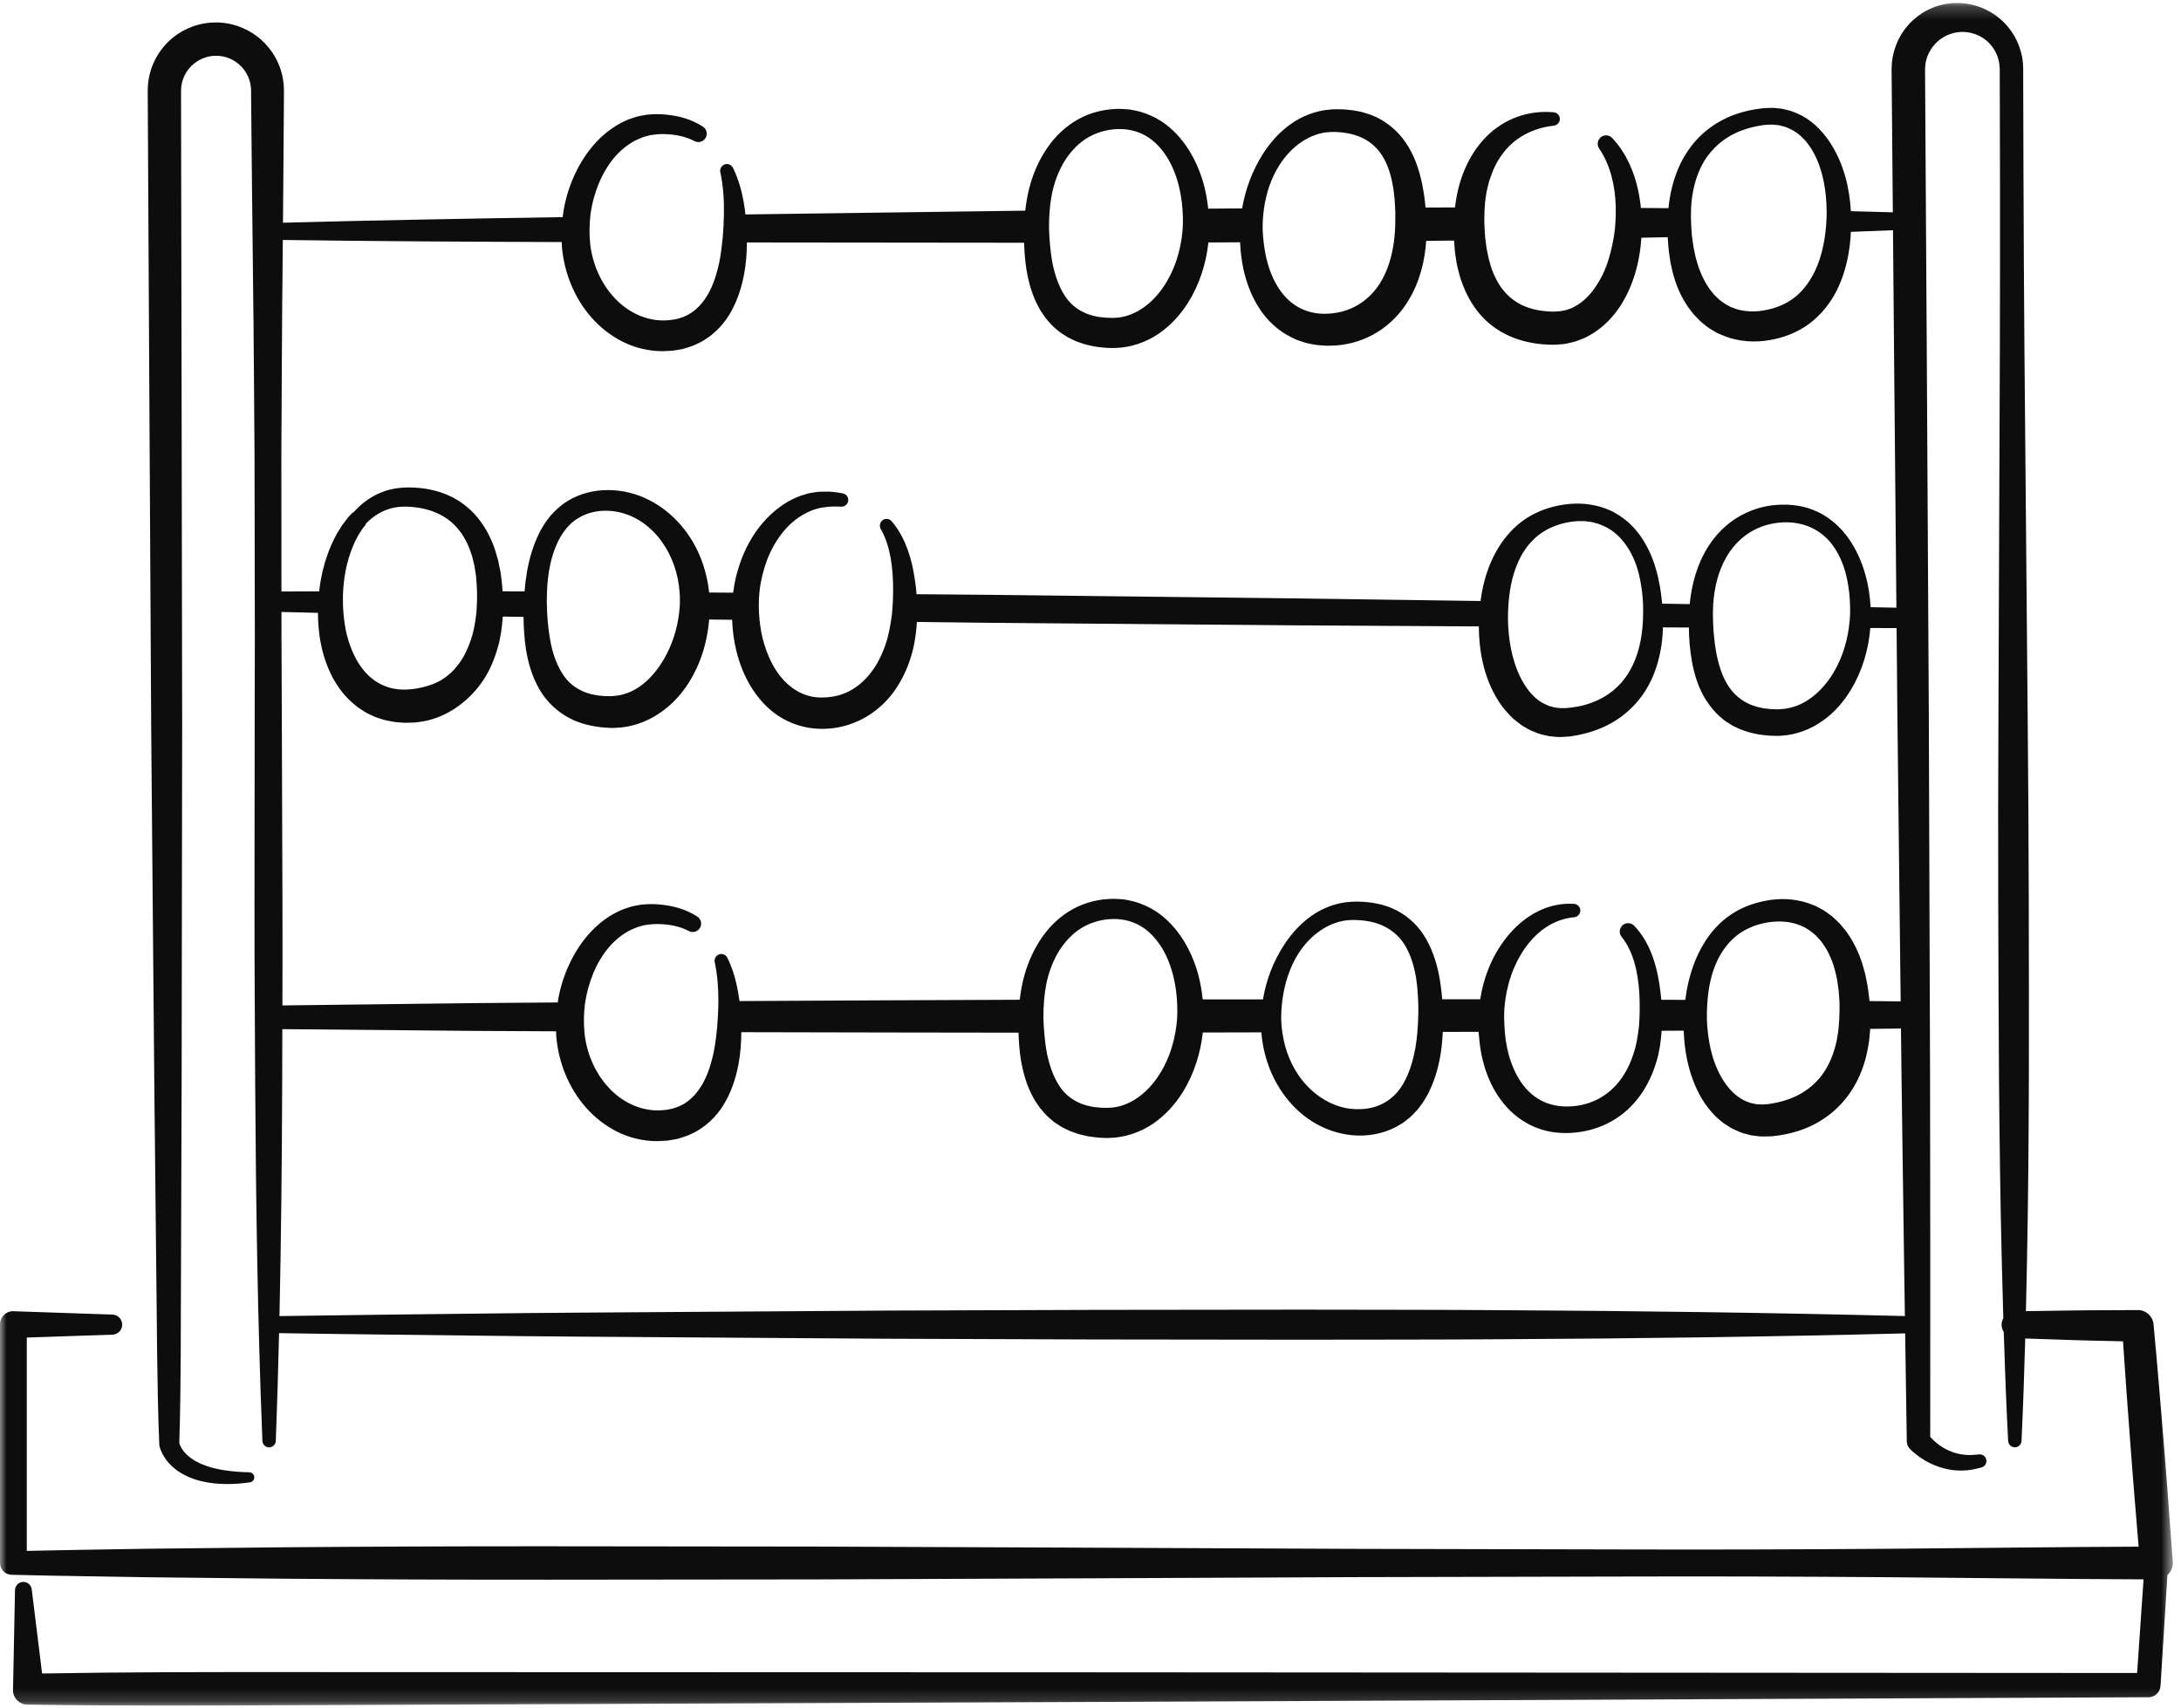 <svg width="166" height="130" viewBox="0 0 166 130" fill="none" xmlns="http://www.w3.org/2000/svg">
<mask id="mask0_148_829" style="mask-type:alpha" maskUnits="userSpaceOnUse" x="0" y="0" width="166" height="130">
<path fill-rule="evenodd" clip-rule="evenodd" d="M0 0.228H165.379V129.827H0V0.228Z" fill="white"/>
</mask>
<g mask="url(#mask0_148_829)">
<path fill-rule="evenodd" clip-rule="evenodd" d="M114.587 99.732C111.972 99.711 109.359 99.704 106.744 99.7L98.903 99.689L83.218 99.707L67.534 99.76L51.85 99.864C46.622 99.904 41.394 99.924 36.166 99.993C31.201 100.052 26.236 100.099 21.271 100.179C21.401 94.258 21.456 88.338 21.478 82.417C21.48 81.057 21.484 79.697 21.488 78.337L36.148 78.471L42.325 78.502C42.33 78.641 42.332 78.779 42.342 78.919C42.512 80.854 43.257 82.777 44.583 84.29C45.246 85.042 46.055 85.688 46.981 86.148C47.904 86.612 48.954 86.861 50.004 86.863C50.264 86.857 50.523 86.838 50.783 86.823C51.044 86.785 51.307 86.741 51.567 86.689C51.826 86.608 52.087 86.538 52.34 86.438L52.713 86.267C52.838 86.211 52.961 86.153 53.075 86.075C54.027 85.521 54.772 84.683 55.253 83.788C55.744 82.891 56.025 81.95 56.206 81.021C56.362 80.196 56.419 79.379 56.423 78.569C60.108 78.581 63.794 78.587 67.479 78.592L77.52 78.606C77.54 79.26 77.587 79.919 77.687 80.586C77.856 81.6 78.13 82.644 78.69 83.629C78.751 83.754 78.833 83.872 78.916 83.99L79.162 84.344C79.346 84.569 79.54 84.791 79.75 84.997C79.977 85.186 80.188 85.4 80.444 85.551L80.819 85.791C80.949 85.859 81.081 85.922 81.214 85.986C81.476 86.125 81.752 86.203 82.024 86.299C82.298 86.387 82.573 86.436 82.848 86.5C83.12 86.534 83.396 86.581 83.666 86.599L84.07 86.618C84.203 86.624 84.338 86.629 84.488 86.615C85.665 86.582 86.815 86.174 87.752 85.542C88.689 84.901 89.434 84.068 90.007 83.161C90.879 81.754 91.373 80.186 91.547 78.593L96.004 78.582C96.142 80.312 96.736 82.029 97.815 83.456C98.451 84.294 99.252 85.033 100.202 85.56C101.147 86.089 102.238 86.409 103.351 86.436C104.434 86.467 105.609 86.208 106.596 85.582C106.852 85.44 107.069 85.248 107.294 85.066C107.516 84.882 107.698 84.662 107.898 84.458C108.064 84.233 108.244 84.013 108.389 83.778L108.598 83.423C108.669 83.305 108.735 83.185 108.787 83.062C109.258 82.088 109.521 81.075 109.672 80.073C109.746 79.562 109.791 79.053 109.815 78.548L112.539 78.541L112.563 78.829C112.632 79.738 112.794 80.653 113.102 81.546C113.408 82.436 113.862 83.304 114.499 84.065C115.132 84.825 115.971 85.463 116.924 85.835C117.873 86.217 118.914 86.306 119.866 86.212C120.834 86.123 121.801 85.836 122.661 85.349C123.524 84.867 124.264 84.18 124.828 83.397C125.395 82.614 125.793 81.74 126.064 80.85C126.307 80.062 126.412 79.259 126.471 78.462L128.152 78.452C128.175 79.194 128.257 79.939 128.412 80.68C128.628 81.682 128.968 82.684 129.527 83.624C129.8 84.096 130.152 84.54 130.553 84.95C130.756 85.152 130.99 85.335 131.218 85.518L131.595 85.758C131.722 85.837 131.847 85.918 131.988 85.975C132.264 86.099 132.538 86.232 132.835 86.301C132.981 86.342 133.128 86.382 133.276 86.417L133.724 86.474C134.026 86.524 134.32 86.508 134.616 86.501L134.839 86.494C134.912 86.49 134.973 86.479 135.041 86.472L135.439 86.421C136.495 86.257 137.567 85.926 138.526 85.336C139.491 84.762 140.326 83.942 140.931 83.001C141.544 82.061 141.924 81.015 142.132 79.976C142.176 79.716 142.235 79.455 142.264 79.195L142.338 78.418C142.341 78.384 142.34 78.351 142.342 78.318C143.123 78.309 143.905 78.298 144.686 78.288L144.729 82.044L144.92 95.867L144.985 100.178C134.852 99.921 124.719 99.787 114.587 99.732ZM42.753 18.425C42.758 18.546 42.759 18.666 42.768 18.788C42.938 20.723 43.683 22.646 45.009 24.159C45.672 24.911 46.481 25.558 47.407 26.018C48.33 26.481 49.38 26.73 50.431 26.732C50.691 26.726 50.949 26.708 51.209 26.692C51.47 26.655 51.733 26.611 51.993 26.558C52.252 26.477 52.513 26.407 52.766 26.307L53.139 26.136C53.264 26.08 53.387 26.022 53.501 25.945C54.453 25.391 55.198 24.552 55.679 23.657C56.17 22.76 56.451 21.819 56.632 20.89C56.787 20.071 56.844 19.259 56.849 18.455L77.947 18.477C77.966 19.131 78.013 19.789 78.113 20.455C78.282 21.469 78.556 22.514 79.116 23.498C79.177 23.623 79.259 23.741 79.342 23.86L79.588 24.214C79.772 24.438 79.966 24.66 80.176 24.866C80.403 25.055 80.614 25.269 80.87 25.42L81.245 25.66C81.375 25.729 81.508 25.791 81.64 25.855C81.902 25.995 82.178 26.072 82.45 26.168C82.724 26.257 82.999 26.305 83.274 26.369C83.546 26.403 83.822 26.45 84.092 26.468L84.496 26.487C84.629 26.494 84.763 26.498 84.915 26.485C86.091 26.452 87.241 26.044 88.178 25.411C89.115 24.77 89.86 23.937 90.433 23.031C91.306 21.622 91.801 20.051 91.973 18.456C92.778 18.452 93.582 18.447 94.386 18.442C94.416 19.13 94.494 19.821 94.645 20.509C94.869 21.512 95.236 22.514 95.826 23.436C96.407 24.358 97.266 25.18 98.314 25.687C98.445 25.749 98.575 25.815 98.709 25.871L99.12 26.012C99.394 26.116 99.677 26.162 99.96 26.219C100.101 26.252 100.243 26.267 100.384 26.276L100.81 26.308C101.093 26.327 101.365 26.303 101.644 26.299C102.754 26.227 103.879 25.879 104.849 25.272C105.821 24.668 106.629 23.822 107.199 22.873C108.061 21.449 108.448 19.872 108.55 18.334C109.257 18.327 109.964 18.32 110.672 18.312C110.709 18.749 110.721 19.183 110.805 19.626C110.844 19.858 110.868 20.088 110.927 20.32L111.106 21.014C111.387 21.935 111.805 22.86 112.444 23.678C113.074 24.501 113.948 25.166 114.894 25.581C115.842 26.002 116.844 26.189 117.808 26.23C118.05 26.238 118.284 26.253 118.562 26.226C118.829 26.207 119.096 26.196 119.36 26.125C119.624 26.064 119.89 26.015 120.139 25.907C120.392 25.811 120.648 25.721 120.877 25.583C121.828 25.082 122.587 24.341 123.16 23.537C123.729 22.724 124.129 21.844 124.411 20.951C124.703 20.009 124.867 19.053 124.93 18.096C125.597 18.083 126.265 18.069 126.932 18.054L126.981 18.74C126.992 18.99 127.034 19.242 127.071 19.493C127.111 19.744 127.135 19.997 127.202 20.247C127.406 21.251 127.762 22.269 128.366 23.195C128.512 23.428 128.694 23.644 128.861 23.867C129.043 24.081 129.25 24.279 129.448 24.483C129.672 24.661 129.89 24.853 130.131 25.012L130.505 25.234L130.693 25.344C130.758 25.376 130.825 25.403 130.892 25.433C131.95 25.922 133.133 26.075 134.233 25.952C135.317 25.835 136.405 25.493 137.362 24.88C138.315 24.266 139.079 23.397 139.613 22.456C140.147 21.508 140.47 20.495 140.662 19.489C140.779 18.875 140.843 18.261 140.874 17.65C141.942 17.61 143.01 17.567 144.079 17.523L144.159 26.751L144.339 46.256C143.685 46.242 143.031 46.231 142.377 46.218C142.327 45.383 142.207 44.546 141.974 43.73C141.7 42.764 141.293 41.817 140.69 40.976C140.549 40.761 140.368 40.569 140.207 40.367C140.027 40.178 139.844 39.99 139.649 39.814C139.243 39.481 138.811 39.166 138.323 38.952C137.361 38.493 136.27 38.355 135.25 38.431C134.217 38.496 133.186 38.822 132.281 39.366C131.374 39.909 130.609 40.679 130.045 41.557C129.177 42.909 128.755 44.453 128.607 45.983C127.908 45.972 127.21 45.962 126.511 45.951L126.506 45.872L126.414 45.136C126.389 44.892 126.338 44.647 126.291 44.403C126.242 44.159 126.207 43.914 126.132 43.673C125.893 42.703 125.503 41.747 124.92 40.886C124.777 40.669 124.601 40.472 124.441 40.266C124.267 40.07 124.07 39.892 123.883 39.706C123.671 39.547 123.466 39.376 123.242 39.232L122.898 39.03L122.724 38.929C122.665 38.9 122.602 38.876 122.541 38.849C121.567 38.409 120.48 38.268 119.447 38.362C118.423 38.456 117.394 38.742 116.462 39.278C115.53 39.81 114.751 40.601 114.173 41.488C113.591 42.377 113.2 43.361 112.95 44.356C112.832 44.817 112.748 45.282 112.687 45.748L98.673 45.55L83.034 45.367L75.215 45.276L69.757 45.231C69.747 45.105 69.739 44.979 69.727 44.854C69.627 43.953 69.477 43.045 69.19 42.159C68.912 41.275 68.49 40.402 67.865 39.675C67.709 39.493 67.44 39.441 67.224 39.564C67.147 39.608 67.087 39.671 67.043 39.742C66.949 39.896 66.938 40.093 67.033 40.261L67.04 40.273C67.428 40.954 67.656 41.719 67.796 42.51C67.928 43.302 67.983 44.12 67.976 44.945C67.975 45.035 67.973 45.126 67.972 45.216C67.968 45.54 67.962 45.866 67.933 46.18L67.883 46.783C67.862 46.963 67.831 47.141 67.806 47.319C67.804 47.338 67.8 47.357 67.798 47.376C67.675 48.16 67.485 48.928 67.183 49.625C66.608 51.03 65.63 52.195 64.379 52.732C63.76 53.005 63.065 53.11 62.388 53.092C61.723 53.07 61.095 52.874 60.537 52.516C59.979 52.162 59.478 51.657 59.081 51.046C58.681 50.436 58.377 49.735 58.157 48.996C57.981 48.42 57.874 47.815 57.813 47.202C57.796 47.028 57.782 46.855 57.772 46.681C57.743 46.161 57.749 45.645 57.797 45.132C57.822 44.866 57.855 44.6 57.907 44.336C58.053 43.567 58.278 42.809 58.605 42.099C58.935 41.391 59.358 40.73 59.883 40.17C60.404 39.608 61.033 39.165 61.728 38.881C61.898 38.795 62.081 38.757 62.263 38.706C62.443 38.643 62.631 38.629 62.82 38.603C63.003 38.571 63.209 38.562 63.412 38.557C63.614 38.552 63.816 38.555 64.016 38.567L64.021 38.567C64.222 38.579 64.407 38.471 64.5 38.298C64.523 38.254 64.543 38.208 64.552 38.156C64.607 37.88 64.427 37.611 64.151 37.556C63.922 37.511 63.693 37.477 63.463 37.452C63.233 37.424 63.007 37.412 62.759 37.422C62.516 37.426 62.27 37.422 62.03 37.472C61.789 37.51 61.543 37.539 61.312 37.62C60.362 37.877 59.509 38.406 58.792 39.046C57.345 40.339 56.456 42.105 56.015 43.935C55.919 44.322 55.852 44.718 55.802 45.115L53.974 45.101C53.777 43.254 53.083 41.449 51.869 40.027C51.183 39.217 50.34 38.532 49.383 38.05C48.428 37.569 47.355 37.299 46.278 37.304C45.224 37.298 44.111 37.566 43.17 38.157C42.694 38.444 42.292 38.828 41.923 39.228C41.762 39.442 41.585 39.651 41.442 39.876L41.236 40.217C41.166 40.33 41.1 40.445 41.048 40.564C40.58 41.505 40.297 42.492 40.117 43.477C40.029 43.992 39.967 44.505 39.924 45.017C39.368 45.015 38.811 45.013 38.255 45.01C38.237 44.752 38.216 44.494 38.184 44.235L38.105 43.607L37.98 42.979L37.916 42.666L37.826 42.353C37.764 42.146 37.71 41.937 37.639 41.732C37.348 40.909 36.93 40.105 36.355 39.403C35.781 38.7 35.035 38.121 34.215 37.745C33.394 37.365 32.516 37.175 31.659 37.123C30.833 37.063 29.866 37.131 29.027 37.478C28.179 37.813 27.45 38.375 26.879 39.029L26.851 39.003L26.508 39.368L26.206 39.761L26.056 39.959L25.924 40.167L25.662 40.584C25.352 41.157 25.072 41.749 24.876 42.364C24.826 42.517 24.771 42.67 24.725 42.825L24.603 43.292C24.513 43.603 24.465 43.92 24.401 44.235C24.35 44.493 24.323 44.753 24.291 45.013C23.334 45.017 22.378 45.019 21.421 45.026L21.419 41.52L21.415 34.704L21.449 27.888C21.461 24.68 21.496 21.473 21.526 18.266C28.602 18.365 35.678 18.403 42.753 18.425ZM79.844 17.442C79.836 16.961 79.852 16.483 79.892 16.009C79.926 15.609 79.976 15.211 80.053 14.82C80.222 13.968 80.514 13.151 80.932 12.42C81.355 11.694 81.914 11.062 82.589 10.602C83.27 10.154 84.06 9.892 84.881 9.834C85.702 9.776 86.502 9.936 87.197 10.332C87.895 10.725 88.454 11.356 88.888 12.066C89.318 12.784 89.608 13.599 89.789 14.44C89.895 14.918 89.962 15.406 89.999 15.898C90.027 16.273 90.041 16.651 90.033 17.028C90.019 17.51 89.967 17.991 89.883 18.464C89.669 19.674 89.23 20.835 88.564 21.816C87.653 23.183 86.286 24.15 84.843 24.192C84.758 24.203 84.656 24.2 84.552 24.194L84.245 24.186C84.042 24.177 83.849 24.145 83.65 24.128C83.465 24.084 83.269 24.059 83.091 24.004C82.917 23.942 82.73 23.902 82.573 23.816C81.916 23.523 81.368 23.063 80.973 22.398C80.573 21.743 80.297 20.943 80.12 20.097C80.016 19.572 79.951 19.029 79.906 18.479C79.878 18.136 79.856 17.79 79.844 17.442ZM96.103 17.496C96.093 16.95 96.13 16.398 96.208 15.851C96.376 14.686 96.75 13.548 97.38 12.566C98.285 11.128 99.765 10.073 101.314 10.049C101.413 10.049 101.501 10.034 101.607 10.043L101.922 10.064C102.134 10.069 102.333 10.111 102.535 10.139C102.638 10.15 102.736 10.174 102.831 10.201L103.119 10.275C103.304 10.338 103.485 10.405 103.659 10.48C104.344 10.804 104.881 11.303 105.268 11.956C105.656 12.608 105.893 13.402 106.028 14.236C106.075 14.438 106.085 14.658 106.113 14.869C106.14 15.081 106.164 15.294 106.169 15.514L106.183 15.8L106.201 16.167L106.198 16.83C106.197 17.348 106.163 17.86 106.098 18.36C105.947 19.529 105.615 20.626 105.045 21.541C104.234 22.837 102.945 23.688 101.424 23.848C100.654 23.938 99.933 23.864 99.269 23.598C98.608 23.334 98.007 22.875 97.54 22.244C97.065 21.623 96.715 20.862 96.487 20.05C96.339 19.529 96.241 18.985 96.178 18.433C96.142 18.123 96.115 17.811 96.103 17.496ZM128.857 14.598C129.013 13.756 129.293 12.947 129.729 12.234C130.168 11.525 130.765 10.922 131.475 10.469C132.186 10.016 133.013 9.733 133.868 9.579C134.08 9.551 134.306 9.492 134.503 9.498C134.706 9.491 134.91 9.47 135.107 9.504L135.405 9.533L135.693 9.607C135.888 9.644 136.065 9.738 136.247 9.814C136.97 10.141 137.54 10.773 137.961 11.488C138.382 12.21 138.655 13.035 138.819 13.881C138.956 14.586 139.02 15.308 139.028 16.033C139.03 16.181 139.032 16.329 139.029 16.478C139.016 16.893 138.984 17.308 138.934 17.718C138.773 19.043 138.408 20.312 137.747 21.338C137.321 22.006 136.788 22.569 136.141 22.948C135.504 23.336 134.757 23.572 133.978 23.669C133.215 23.757 132.469 23.68 131.811 23.397C131.769 23.381 131.726 23.367 131.685 23.348L131.569 23.281L131.333 23.152C131.181 23.056 131.039 22.94 130.888 22.838C130.757 22.706 130.615 22.588 130.486 22.451C130.37 22.3 130.236 22.165 130.126 22.005C129.678 21.371 129.333 20.61 129.118 19.785C129.049 19.585 129.017 19.37 128.97 19.16C128.925 18.948 128.875 18.738 128.853 18.519L128.786 18.012L128.766 17.867L128.723 17.203C128.697 16.754 128.691 16.306 128.711 15.864C128.73 15.435 128.775 15.012 128.857 14.598ZM130.387 47.358C130.365 46.907 130.367 46.456 130.395 46.01C130.477 44.718 130.782 43.47 131.402 42.396C131.817 41.68 132.378 41.062 133.059 40.609C133.738 40.155 134.536 39.873 135.372 39.789C136.213 39.697 137.042 39.801 137.784 40.13C138.527 40.452 139.175 41.004 139.634 41.71C140.096 42.413 140.406 43.229 140.583 44.077C140.727 44.767 140.8 45.475 140.813 46.189C140.816 46.355 140.819 46.521 140.816 46.687C140.804 47.061 140.769 47.434 140.717 47.804C140.528 49.147 140.072 50.445 139.337 51.537C138.872 52.23 138.293 52.828 137.642 53.264C136.989 53.7 136.259 53.946 135.522 53.98C135.427 53.983 135.343 54.001 135.239 53.994L134.93 53.981C134.721 53.982 134.526 53.946 134.327 53.924C134.226 53.915 134.13 53.895 134.036 53.871L133.752 53.809C133.569 53.754 133.39 53.694 133.217 53.627C132.541 53.332 131.982 52.874 131.562 52.237C131.142 51.601 130.865 50.809 130.688 49.973C130.631 49.77 130.61 49.55 130.572 49.337C130.535 49.123 130.501 48.908 130.485 48.687L130.418 48.028L130.406 47.774L130.387 47.358ZM125.06 46.642C125.063 47.013 125.044 47.382 125.012 47.748C124.888 49.139 124.501 50.468 123.753 51.518C122.821 52.849 121.328 53.637 119.689 53.844L119.381 53.88C119.331 53.885 119.277 53.896 119.23 53.897L119.095 53.897C118.915 53.898 118.733 53.916 118.563 53.879L118.304 53.849L118.058 53.778C117.89 53.747 117.74 53.661 117.584 53.596C116.97 53.309 116.447 52.773 116.039 52.121C115.622 51.471 115.327 50.7 115.118 49.894C114.942 49.185 114.834 48.445 114.795 47.695C114.789 47.587 114.78 47.48 114.778 47.371C114.766 46.839 114.783 46.305 114.829 45.779C114.932 44.585 115.198 43.429 115.724 42.416C116.105 41.694 116.623 41.053 117.292 40.591C117.954 40.126 118.76 39.834 119.599 39.715C119.806 39.699 120.016 39.655 120.222 39.668C120.429 39.668 120.637 39.661 120.839 39.697L121.145 39.737L121.44 39.816C121.641 39.856 121.825 39.944 122.013 40.019C122.765 40.333 123.383 40.914 123.845 41.613C124.314 42.311 124.625 43.134 124.805 43.993C124.938 44.625 125.025 45.273 125.053 45.93C125.063 46.166 125.066 46.404 125.06 46.642ZM41.633 46.418C41.615 45.955 41.614 45.488 41.633 45.025C41.686 43.694 41.913 42.389 42.45 41.261C42.489 41.163 42.54 41.073 42.594 40.986L42.748 40.718C42.855 40.543 42.985 40.391 43.1 40.224C43.241 40.087 43.363 39.925 43.514 39.801C43.667 39.681 43.811 39.545 43.984 39.455C44.641 39.043 45.435 38.846 46.264 38.88C47.074 38.904 47.871 39.149 48.572 39.562C49.275 39.975 49.883 40.551 50.364 41.218C51.173 42.342 51.628 43.699 51.726 45.082C51.745 45.348 51.755 45.616 51.747 45.883C51.733 46.301 51.69 46.718 51.621 47.129C51.411 48.37 50.955 49.556 50.291 50.559C49.854 51.227 49.321 51.809 48.718 52.238C48.115 52.668 47.439 52.923 46.737 52.974C46.574 53.005 46.353 52.984 46.155 52.988C45.95 52.993 45.764 52.956 45.566 52.945C45.374 52.92 45.191 52.878 45.005 52.843L44.743 52.763C44.654 52.739 44.565 52.714 44.487 52.674C43.823 52.409 43.262 51.972 42.841 51.332C42.422 50.693 42.123 49.904 41.942 49.059C41.803 48.389 41.713 47.694 41.665 46.987C41.651 46.798 41.64 46.609 41.633 46.418ZM26.106 46.151C26.106 45.872 26.096 45.592 26.102 45.313C26.11 45.211 26.114 45.108 26.118 45.005C26.126 44.829 26.134 44.653 26.157 44.478C26.192 44.203 26.211 43.922 26.27 43.651L26.344 43.24C26.374 43.105 26.412 42.972 26.445 42.837C26.573 42.296 26.774 41.784 26.991 41.28L27.179 40.919L27.273 40.737L27.382 40.567L27.6 40.227L27.85 39.914L27.821 39.888C28.308 39.38 28.884 38.986 29.512 38.772C30.147 38.551 30.792 38.525 31.53 38.606C32.241 38.681 32.921 38.869 33.518 39.18C34.115 39.49 34.624 39.926 35.022 40.462C35.419 40.997 35.714 41.622 35.919 42.293C35.968 42.462 36.004 42.638 36.047 42.809L36.111 43.067L36.151 43.336L36.234 43.87L36.276 44.417C36.291 44.611 36.301 44.806 36.306 45.002C36.321 45.544 36.301 46.09 36.263 46.617C36.252 46.711 36.239 46.806 36.226 46.901C36.145 47.519 36.043 48.131 35.84 48.698C35.617 49.352 35.332 49.976 34.942 50.504C34.555 51.032 34.082 51.475 33.541 51.789C32.997 52.102 32.401 52.282 31.787 52.394C31.631 52.413 31.478 52.449 31.32 52.461L30.843 52.494C30.691 52.486 30.538 52.481 30.384 52.478C30.234 52.463 30.089 52.432 29.94 52.414C29.359 52.294 28.82 52.048 28.343 51.675C27.866 51.301 27.46 50.796 27.133 50.217C26.807 49.636 26.562 48.981 26.39 48.294C26.27 47.775 26.191 47.24 26.143 46.696C26.127 46.515 26.115 46.333 26.106 46.151ZM89.607 77.159C89.594 77.641 89.541 78.123 89.457 78.598C89.242 79.807 88.804 80.966 88.138 81.947C87.228 83.313 85.86 84.281 84.417 84.322C84.332 84.334 84.23 84.33 84.126 84.325L83.819 84.317C83.616 84.308 83.424 84.276 83.224 84.259C83.039 84.215 82.843 84.19 82.665 84.135C82.492 84.073 82.305 84.032 82.148 83.946C81.49 83.653 80.942 83.194 80.547 82.529C80.147 81.874 79.872 81.074 79.694 80.227C79.591 79.702 79.525 79.159 79.48 78.608C79.453 78.265 79.431 77.92 79.418 77.573C79.41 77.076 79.428 76.582 79.471 76.093C79.505 75.708 79.554 75.326 79.627 74.951C79.796 74.099 80.088 73.282 80.506 72.551C80.93 71.825 81.489 71.192 82.163 70.733C82.844 70.284 83.635 70.023 84.455 69.965C85.276 69.906 86.077 70.067 86.772 70.463C87.469 70.856 88.028 71.487 88.462 72.197C88.892 72.914 89.182 73.73 89.364 74.571C89.473 75.063 89.54 75.567 89.576 76.074C89.602 76.435 89.615 76.796 89.607 77.159ZM107.953 77.108C107.941 77.592 107.92 78.075 107.88 78.552C107.846 78.961 107.8 79.365 107.73 79.761C107.572 80.616 107.341 81.444 106.978 82.163C106.272 83.638 104.978 84.444 103.37 84.43C101.815 84.454 100.275 83.626 99.215 82.349C98.335 81.303 97.795 79.972 97.6 78.578C97.556 78.268 97.524 77.956 97.516 77.642C97.508 77.12 97.543 76.593 97.613 76.07C97.776 74.852 98.153 73.659 98.802 72.619C99.72 71.148 101.246 70.056 102.871 70.03C103.71 70.016 104.596 70.138 105.304 70.487C106.021 70.83 106.602 71.363 106.999 72.066C107.395 72.767 107.645 73.588 107.783 74.448C107.863 74.978 107.911 75.519 107.935 76.066C107.951 76.411 107.959 76.758 107.953 77.108ZM142.291 76.2L142.287 76.134L142.192 75.377C142.168 75.126 142.111 74.874 142.061 74.622C142.007 74.37 141.968 74.118 141.887 73.868C141.631 72.868 141.212 71.871 140.576 70.98C140.421 70.756 140.23 70.55 140.057 70.338C139.869 70.135 139.656 69.951 139.455 69.76C139.228 69.595 139.008 69.42 138.769 69.274L138.398 69.072L138.213 68.973C138.149 68.944 138.083 68.92 138.018 68.894C136.98 68.461 135.847 68.352 134.796 68.497C133.758 68.642 132.726 68.975 131.825 69.562C130.925 70.147 130.193 70.959 129.664 71.852C129.124 72.744 128.768 73.713 128.527 74.692C128.414 75.161 128.33 75.634 128.27 76.108L126.444 76.102C126.427 75.9 126.407 75.698 126.382 75.495C126.275 74.616 126.106 73.732 125.802 72.866C125.501 72.004 125.046 71.153 124.374 70.462C124.148 70.231 123.777 70.203 123.519 70.409C123.43 70.48 123.369 70.57 123.329 70.668C123.246 70.875 123.27 71.118 123.419 71.305L123.428 71.316C124.344 72.46 124.68 74.055 124.774 75.64C124.783 75.791 124.787 75.944 124.792 76.097C124.812 76.748 124.797 77.411 124.752 78.038C124.737 78.184 124.718 78.329 124.7 78.473C124.62 79.102 124.505 79.72 124.301 80.299C124.06 81.013 123.727 81.681 123.29 82.251C122.853 82.821 122.312 83.287 121.701 83.622C121.088 83.956 120.402 84.151 119.692 84.207C118.97 84.264 118.287 84.184 117.667 83.939C117.049 83.695 116.503 83.286 116.058 82.754C115.611 82.223 115.273 81.574 115.022 80.877C114.766 80.18 114.615 79.424 114.544 78.656C114.541 78.616 114.539 78.576 114.536 78.536C114.479 77.801 114.448 77.067 114.544 76.349C114.549 76.252 114.562 76.158 114.578 76.063C114.593 75.969 114.611 75.875 114.627 75.78C114.658 75.591 114.688 75.401 114.742 75.217C114.79 75.033 114.823 74.842 114.883 74.66L115.059 74.113C115.328 73.397 115.681 72.715 116.121 72.101C116.565 71.491 117.098 70.949 117.722 70.549C118.344 70.147 119.054 69.889 119.81 69.821L119.819 69.82C120.018 69.803 120.186 69.668 120.252 69.482C120.268 69.44 120.279 69.395 120.283 69.348C120.303 69.066 120.091 68.822 119.81 68.802C118.876 68.735 117.911 68.942 117.064 69.365C116.215 69.787 115.477 70.398 114.874 71.105C113.664 72.511 112.941 74.262 112.663 76.064L109.769 76.065C109.717 75.419 109.634 74.771 109.506 74.123C109.302 73.133 108.964 72.129 108.386 71.213C107.815 70.294 106.914 69.528 105.904 69.115C105.781 69.055 105.653 69.014 105.524 68.975L105.138 68.855C104.879 68.8 104.619 68.741 104.361 68.704C103.836 68.641 103.345 68.605 102.81 68.644C101.731 68.708 100.691 69.102 99.835 69.7C98.974 70.299 98.285 71.083 97.731 71.928C96.912 73.184 96.373 74.6 96.126 76.071L91.541 76.073C91.471 75.415 91.357 74.76 91.181 74.115C90.902 73.121 90.48 72.152 89.881 71.277C89.287 70.402 88.496 69.619 87.523 69.101C87.034 68.853 86.516 68.648 85.977 68.544L85.572 68.467C85.437 68.449 85.301 68.446 85.165 68.436C85.029 68.428 84.892 68.417 84.757 68.415L84.356 68.433C83.287 68.49 82.215 68.825 81.303 69.409C80.389 69.991 79.642 70.795 79.086 71.688C78.524 72.58 78.131 73.558 77.886 74.555C77.763 75.067 77.675 75.583 77.614 76.1L67.476 76.143C63.745 76.16 60.014 76.176 56.284 76.2C56.254 75.98 56.221 75.76 56.183 75.54C56.023 74.641 55.773 73.74 55.36 72.903C55.259 72.698 55.028 72.579 54.793 72.629C54.721 72.644 54.657 72.674 54.601 72.715C54.441 72.83 54.355 73.032 54.399 73.238L54.402 73.251C54.607 74.214 54.68 75.209 54.677 76.21C54.674 76.869 54.639 77.531 54.584 78.189C54.572 78.313 54.558 78.437 54.545 78.562C54.47 79.255 54.379 79.941 54.204 80.589C54.013 81.354 53.742 82.082 53.362 82.69C52.981 83.297 52.51 83.78 51.947 84.084C51.387 84.392 50.727 84.525 50.016 84.522C48.642 84.514 47.279 83.842 46.295 82.751C45.303 81.667 44.669 80.222 44.495 78.704C44.488 78.641 44.486 78.577 44.48 78.513C44.417 77.816 44.433 77.091 44.526 76.38C44.53 76.349 44.537 76.319 44.542 76.288C44.654 75.544 44.859 74.816 45.139 74.123C45.434 73.403 45.826 72.724 46.315 72.14C46.806 71.559 47.396 71.077 48.056 70.764C48.22 70.685 48.392 70.629 48.56 70.556C48.732 70.501 48.91 70.467 49.086 70.417C49.264 70.385 49.446 70.375 49.627 70.35C49.817 70.335 50.023 70.336 50.217 70.341C51.002 70.365 51.761 70.52 52.422 70.865L52.437 70.872C52.662 70.99 52.931 70.957 53.124 70.803C53.177 70.761 53.226 70.712 53.264 70.652C53.456 70.356 53.371 69.961 53.075 69.77C52.658 69.501 52.203 69.292 51.737 69.143C51.27 68.998 50.794 68.909 50.321 68.86C50.081 68.836 49.852 68.819 49.608 68.818C49.357 68.829 49.103 68.829 48.852 68.855C48.605 68.9 48.352 68.934 48.106 68.995C47.867 69.072 47.621 69.138 47.387 69.231C46.452 69.614 45.636 70.22 44.968 70.931C44.301 71.645 43.771 72.463 43.361 73.328C42.95 74.193 42.655 75.11 42.488 76.049C42.474 76.134 42.465 76.22 42.452 76.305L36.146 76.355L21.494 76.532C21.502 73.949 21.508 71.367 21.498 68.784L21.452 55.152L21.424 48.336L21.422 46.582C22.348 46.606 23.273 46.627 24.199 46.649C24.206 47.33 24.253 48.016 24.364 48.703C24.515 49.557 24.76 50.412 25.149 51.234C25.535 52.055 26.082 52.843 26.809 53.487C26.999 53.639 27.176 53.807 27.383 53.939C27.592 54.068 27.791 54.216 28.013 54.322C28.238 54.423 28.457 54.544 28.69 54.621C28.924 54.695 29.157 54.784 29.396 54.836C29.635 54.882 29.876 54.935 30.116 54.967L30.836 55.019C31.071 55.016 31.305 55.005 31.539 54.997C31.774 54.984 32.008 54.936 32.242 54.905C33.176 54.734 34.075 54.33 34.845 53.777C35.621 53.228 36.276 52.534 36.787 51.77C37.298 51.001 37.636 50.158 37.88 49.313C38.117 48.525 38.208 47.725 38.269 46.933C38.795 46.941 39.322 46.949 39.848 46.958C39.853 47.769 39.907 48.59 40.032 49.42C40.193 50.425 40.481 51.461 41.038 52.44C41.585 53.42 42.505 54.282 43.568 54.774C43.699 54.844 43.833 54.895 43.969 54.942L44.377 55.086C44.649 55.157 44.925 55.23 45.199 55.279C45.469 55.313 45.747 55.371 46.014 55.381C46.288 55.392 46.539 55.427 46.845 55.402C48.029 55.373 49.189 54.961 50.139 54.329C51.098 53.699 51.859 52.858 52.439 51.944C53.013 51.022 53.423 50.026 53.675 49.001C53.826 48.393 53.923 47.776 53.977 47.157L55.723 47.177C55.755 47.971 55.85 48.769 56.048 49.556C56.277 50.486 56.629 51.405 57.149 52.26C57.667 53.112 58.36 53.914 59.255 54.499C60.145 55.086 61.223 55.431 62.286 55.473C63.334 55.526 64.384 55.31 65.342 54.873C66.297 54.434 67.132 53.767 67.775 52.983C68.417 52.194 68.88 51.303 69.206 50.392C69.559 49.39 69.728 48.361 69.785 47.342L75.194 47.406L83.013 47.471L98.652 47.6L112.555 47.682C112.563 48.597 112.647 49.521 112.859 50.435C113.088 51.453 113.472 52.461 114.071 53.393C114.368 53.858 114.742 54.292 115.162 54.688C115.374 54.883 115.616 55.057 115.85 55.231L116.237 55.455C116.366 55.529 116.494 55.604 116.637 55.654C116.916 55.766 117.191 55.886 117.487 55.942C117.633 55.976 117.779 56.011 117.925 56.04L118.367 56.081C118.664 56.119 118.952 56.093 119.241 56.075C119.543 56.068 119.779 56.005 120.045 55.965C121.078 55.766 122.108 55.405 123.019 54.813C123.931 54.227 124.712 53.429 125.271 52.518C125.836 51.607 126.177 50.6 126.372 49.6C126.497 48.985 126.554 48.367 126.568 47.756C127.226 47.759 127.885 47.762 128.543 47.766C128.548 48.62 128.625 49.486 128.778 50.357C128.96 51.354 129.268 52.38 129.87 53.323C130.178 53.786 130.531 54.24 130.977 54.608C131.088 54.7 131.195 54.797 131.311 54.883L131.674 55.116L131.858 55.23C131.92 55.265 131.986 55.293 132.05 55.324L132.437 55.505C132.699 55.608 132.967 55.695 133.233 55.771C133.499 55.824 133.77 55.904 134.035 55.928C134.301 55.959 134.569 56.001 134.829 56.001L135.223 56.015C135.352 56.021 135.502 56.002 135.641 55.995C136.775 55.924 137.862 55.487 138.744 54.855C139.635 54.223 140.332 53.4 140.871 52.516C141.745 51.066 142.218 49.444 142.353 47.805C143.02 47.806 143.686 47.807 144.353 47.807L144.413 54.398L144.663 76.224C143.872 76.215 143.082 76.207 142.291 76.2ZM140.008 76.287L140.01 76.942C140.005 77.417 139.98 77.886 139.929 78.344C139.887 78.723 139.828 79.094 139.738 79.454C139.545 80.246 139.247 80.984 138.825 81.614C138.403 82.245 137.854 82.761 137.212 83.159C136.567 83.555 135.82 83.821 135.027 83.968C134.834 83.993 134.612 84.054 134.452 84.051C134.279 84.062 134.103 84.09 133.939 84.064L133.686 84.051L133.443 83.998C133.275 83.98 133.124 83.908 132.964 83.855C132.336 83.617 131.771 83.108 131.316 82.469C130.859 81.826 130.519 81.05 130.296 80.228C130.138 79.651 130.034 79.051 129.973 78.441C129.948 78.182 129.927 77.922 129.917 77.661C129.905 77.142 129.922 76.626 129.966 76.114C129.998 75.75 130.042 75.389 130.108 75.034C130.264 74.179 130.543 73.355 130.965 72.632C131.396 71.916 131.961 71.296 132.662 70.886C133.354 70.473 134.158 70.228 134.982 70.16C135.794 70.093 136.59 70.214 137.269 70.553C137.312 70.574 137.356 70.591 137.398 70.613L137.517 70.69L137.757 70.841C137.911 70.949 138.05 71.081 138.198 71.197C138.326 71.342 138.463 71.473 138.585 71.621C138.695 71.784 138.821 71.929 138.922 72.099C139.337 72.767 139.619 73.549 139.782 74.377C139.837 74.577 139.855 74.794 139.888 75.003C139.919 75.214 139.955 75.422 139.962 75.641L140 76.182L140.008 76.287ZM165.376 118.882L165.375 118.876L165.038 114.362C164.929 112.857 164.811 111.353 164.687 109.849L164.313 105.338C164.188 103.835 164.052 102.332 163.912 100.83L163.908 100.791C163.85 100.189 163.342 99.719 162.725 99.722L160.379 99.732C159.597 99.737 158.815 99.734 158.033 99.748C156.754 99.766 155.476 99.779 154.197 99.803C154.229 98.488 154.257 97.172 154.281 95.857C154.371 91.249 154.406 86.641 154.422 82.033C154.432 72.817 154.419 63.6 154.328 54.385L154.085 26.738C154.055 22.129 154.018 17.521 154.009 12.914L153.99 6.002L153.989 5.57L153.988 5.354L153.988 5.246L153.983 5.113C153.977 4.937 153.972 4.76 153.943 4.585L153.905 4.323L153.845 4.063C153.677 3.375 153.363 2.72 152.92 2.16C152.051 1.028 150.644 0.289 149.17 0.233C148.434 0.2 147.677 0.332 146.989 0.634C146.298 0.931 145.68 1.394 145.186 1.968C144.686 2.539 144.334 3.239 144.139 3.977C144.083 4.16 144.054 4.349 144.025 4.537C143.99 4.726 143.988 4.916 143.979 5.106C143.968 5.316 143.974 5.435 143.975 5.584L143.978 6.016L144.039 12.927L144.067 16.161C143.002 16.131 141.937 16.101 140.872 16.075C140.822 15.205 140.697 14.336 140.461 13.488C140.187 12.511 139.781 11.556 139.185 10.697C138.592 9.846 137.798 9.067 136.789 8.634C136.537 8.533 136.288 8.421 136.019 8.371L135.623 8.276L135.22 8.234C134.95 8.194 134.684 8.216 134.418 8.227C134.143 8.23 133.909 8.281 133.655 8.311C132.661 8.466 131.669 8.781 130.777 9.313C129.88 9.833 129.092 10.566 128.505 11.428C127.906 12.286 127.507 13.261 127.262 14.25C127.126 14.778 127.042 15.312 126.99 15.846C126.29 15.839 125.589 15.833 124.889 15.828C124.879 15.723 124.871 15.618 124.859 15.513C124.801 15.062 124.719 14.612 124.607 14.168C124.497 13.723 124.362 13.283 124.183 12.856C123.838 12 123.351 11.184 122.704 10.502C122.493 10.279 122.145 10.236 121.883 10.413C121.789 10.477 121.72 10.562 121.673 10.656C121.573 10.856 121.578 11.102 121.712 11.3L121.722 11.315C122.571 12.568 122.926 14.121 122.976 15.671C122.977 15.719 122.976 15.767 122.977 15.814C122.983 16.156 122.982 16.499 122.958 16.842L122.915 17.425L122.837 18.002C122.83 18.048 122.82 18.092 122.812 18.138C122.688 18.854 122.515 19.556 122.273 20.22C122.01 20.922 121.655 21.572 121.231 22.122C120.81 22.675 120.306 23.117 119.753 23.385C119.62 23.467 119.472 23.504 119.329 23.555C119.19 23.618 119.036 23.63 118.889 23.662C118.744 23.705 118.586 23.694 118.433 23.709C118.292 23.729 118.104 23.716 117.924 23.708C117.206 23.674 116.524 23.532 115.931 23.263C115.335 22.996 114.837 22.602 114.424 22.101C114.011 21.597 113.702 20.972 113.476 20.287L113.328 19.759C113.28 19.583 113.253 19.393 113.211 19.212C113.136 18.915 113.107 18.6 113.068 18.287C113.059 18.218 113.051 18.148 113.04 18.079C113.011 17.694 112.985 17.297 112.975 16.91C112.981 16.535 112.972 16.155 113.006 15.786C113.007 15.777 113.007 15.769 113.008 15.761C113.019 15.376 113.088 15.008 113.14 14.632C113.225 14.27 113.296 13.898 113.426 13.554C113.656 12.854 113.98 12.19 114.429 11.623C115.305 10.466 116.695 9.735 118.261 9.567L118.267 9.567C118.453 9.547 118.612 9.425 118.683 9.255C118.702 9.209 118.717 9.159 118.722 9.107C118.749 8.825 118.543 8.575 118.261 8.548C117.355 8.461 116.407 8.567 115.508 8.885C114.613 9.205 113.776 9.74 113.099 10.43C111.739 11.821 111.017 13.696 110.779 15.515C110.762 15.607 110.751 15.698 110.739 15.79C109.993 15.792 109.246 15.793 108.5 15.795L108.448 15.303C108.427 15.054 108.386 14.803 108.341 14.552C108.294 14.301 108.266 14.052 108.196 13.8C107.972 12.801 107.624 11.777 106.99 10.851C106.369 9.924 105.423 9.153 104.376 8.754C104.116 8.659 103.85 8.58 103.586 8.511C103.321 8.466 103.055 8.394 102.793 8.376C102.53 8.351 102.266 8.315 102.009 8.32L101.621 8.314C101.493 8.311 101.348 8.333 101.213 8.341C100.111 8.429 99.06 8.853 98.199 9.471C97.335 10.091 96.649 10.89 96.101 11.748C95.311 13.01 94.79 14.411 94.54 15.863C93.68 15.869 92.82 15.875 91.96 15.882C91.889 15.244 91.778 14.609 91.607 13.985C91.327 12.99 90.906 12.022 90.307 11.146C89.714 10.271 88.922 9.488 87.949 8.97C87.46 8.722 86.942 8.517 86.403 8.414L85.999 8.337C85.863 8.318 85.727 8.315 85.591 8.305C85.455 8.297 85.319 8.286 85.183 8.284L84.782 8.302C83.713 8.36 82.641 8.694 81.729 9.278C80.815 9.86 80.068 10.664 79.512 11.557C78.95 12.449 78.557 13.427 78.312 14.424C78.183 14.957 78.095 15.495 78.033 16.035L56.739 16.323C56.703 16.019 56.662 15.714 56.609 15.409C56.45 14.51 56.199 13.61 55.786 12.773C55.684 12.567 55.453 12.448 55.219 12.498C55.147 12.514 55.083 12.544 55.027 12.584C54.867 12.699 54.781 12.902 54.825 13.107L54.828 13.12C55.051 14.169 55.118 15.255 55.099 16.345C55.09 16.916 55.058 17.489 55.01 18.058C54.997 18.19 54.982 18.321 54.968 18.453C54.894 19.139 54.803 19.818 54.63 20.458C54.439 21.224 54.168 21.951 53.789 22.559C53.407 23.166 52.936 23.649 52.373 23.953C51.813 24.261 51.152 24.394 50.442 24.391C49.067 24.384 47.705 23.711 46.721 22.621C45.73 21.537 45.095 20.091 44.921 18.573C44.915 18.527 44.914 18.479 44.91 18.432C44.85 17.799 44.858 17.143 44.927 16.494C44.936 16.412 44.941 16.33 44.952 16.249C45.061 15.473 45.274 14.713 45.565 13.992C45.86 13.272 46.252 12.594 46.741 12.009C47.232 11.428 47.822 10.946 48.482 10.633C48.646 10.555 48.818 10.498 48.986 10.425C49.158 10.369 49.336 10.336 49.512 10.286C49.69 10.254 49.872 10.245 50.054 10.219C50.243 10.204 50.449 10.205 50.643 10.21C51.428 10.235 52.187 10.389 52.848 10.734L52.862 10.742C53.089 10.859 53.357 10.826 53.55 10.673C53.603 10.631 53.652 10.581 53.691 10.521C53.882 10.225 53.797 9.831 53.501 9.64C53.084 9.37 52.63 9.161 52.163 9.013C51.696 8.867 51.22 8.778 50.746 8.729C50.508 8.705 50.278 8.688 50.034 8.688C49.783 8.699 49.529 8.698 49.278 8.725C49.031 8.769 48.778 8.804 48.532 8.864C48.293 8.941 48.047 9.008 47.813 9.1C46.878 9.484 46.062 10.09 45.394 10.8C44.727 11.514 44.197 12.332 43.786 13.197C43.376 14.062 43.081 14.979 42.914 15.919C42.88 16.121 42.852 16.324 42.828 16.527C35.731 16.638 28.634 16.765 21.538 16.953C21.546 16.054 21.554 15.154 21.56 14.255L21.61 7.439L21.611 7.012L21.609 6.771C21.608 6.677 21.602 6.583 21.595 6.49C21.566 6.118 21.498 5.746 21.388 5.387C21.171 4.668 20.794 4 20.294 3.442C19.303 2.317 17.788 1.661 16.29 1.712C14.781 1.74 13.307 2.476 12.376 3.656C11.907 4.243 11.566 4.936 11.39 5.668C11.301 6.034 11.253 6.411 11.245 6.782L11.243 7.032L11.245 7.245L11.247 7.671L11.283 14.487L11.356 28.119L11.507 55.382L11.745 82.645L11.889 96.277C11.951 100.821 11.938 105.365 12.121 109.908L12.123 109.962C12.124 109.982 12.126 110.003 12.13 110.024C12.142 110.091 12.148 110.106 12.156 110.14L12.181 110.223C12.197 110.276 12.214 110.326 12.233 110.374C12.27 110.471 12.312 110.56 12.356 110.647C12.445 110.821 12.548 110.982 12.66 111.132C12.886 111.431 13.15 111.689 13.436 111.899C14.012 112.32 14.65 112.578 15.283 112.737C15.919 112.892 16.554 112.958 17.179 112.963C17.804 112.97 18.42 112.92 19.025 112.834C19.207 112.809 19.35 112.655 19.355 112.465C19.36 112.253 19.193 112.077 18.982 112.072L18.978 112.071C18.394 112.056 17.816 112.018 17.253 111.94C16.691 111.864 16.142 111.744 15.636 111.557C15.129 111.38 14.666 111.128 14.307 110.808C14.126 110.65 13.972 110.475 13.853 110.288C13.794 110.195 13.742 110.1 13.703 110.005C13.684 109.958 13.666 109.91 13.654 109.867C13.65 109.857 13.649 109.848 13.646 109.839C13.793 105.315 13.749 100.793 13.778 96.27L13.824 82.637L13.865 55.371L13.819 28.106L13.793 14.473L13.78 7.657L13.781 6.841C13.786 6.645 13.811 6.456 13.857 6.269C13.948 5.898 14.121 5.547 14.362 5.247C14.847 4.646 15.589 4.265 16.358 4.246C17.136 4.216 17.901 4.545 18.421 5.122C18.681 5.409 18.877 5.752 18.991 6.12C19.049 6.304 19.085 6.495 19.101 6.688C19.105 6.736 19.109 6.785 19.109 6.833L19.111 6.91L19.112 7.017L19.113 7.443L19.18 14.259C19.221 18.803 19.295 23.347 19.323 27.891L19.373 34.707L19.385 41.523L19.396 48.339L19.384 55.156L19.37 68.787C19.362 73.332 19.406 77.876 19.422 82.42C19.478 91.508 19.606 100.596 19.973 109.684C19.984 109.946 20.195 110.163 20.463 110.173C20.744 110.184 20.981 109.964 20.992 109.683C21.096 106.947 21.176 104.212 21.241 101.477C26.216 101.559 31.191 101.606 36.166 101.666C41.394 101.736 46.623 101.757 51.85 101.797L67.534 101.903L83.219 101.959L98.903 101.978L106.745 101.969C109.359 101.966 111.973 101.959 114.587 101.939C124.726 101.885 134.866 101.753 145.005 101.496L145.129 109.69L145.129 109.711C145.132 109.898 145.196 110.085 145.324 110.24L145.325 110.241C145.448 110.375 145.529 110.447 145.631 110.537C145.728 110.622 145.827 110.701 145.927 110.777C146.127 110.93 146.337 111.066 146.551 111.193C146.981 111.443 147.445 111.635 147.926 111.762C148.405 111.891 148.903 111.955 149.392 111.935C149.884 111.932 150.359 111.826 150.815 111.702C151.053 111.638 151.216 111.408 151.188 111.156C151.158 110.877 150.906 110.675 150.627 110.705L150.58 110.71C150.193 110.752 149.811 110.782 149.439 110.725C149.067 110.686 148.709 110.581 148.373 110.434C148.037 110.288 147.72 110.098 147.435 109.868C147.293 109.751 147.156 109.63 147.031 109.5C146.99 109.457 146.952 109.413 146.913 109.369L146.916 95.852L146.901 82.028L146.806 54.38L146.65 26.732L146.565 12.909L146.523 5.997L146.52 5.565C146.52 5.426 146.516 5.256 146.525 5.179C146.532 5.082 146.527 4.982 146.55 4.888C146.566 4.792 146.572 4.694 146.602 4.602C146.689 4.223 146.873 3.873 147.106 3.556C147.344 3.241 147.654 2.978 148.004 2.779C148.356 2.585 148.753 2.467 149.168 2.437C149.999 2.374 150.883 2.694 151.468 3.36C151.619 3.52 151.739 3.706 151.854 3.894C151.956 4.09 152.041 4.295 152.096 4.51L152.138 4.67L152.164 4.835C152.188 4.943 152.19 5.055 152.198 5.166L152.204 5.25L152.204 5.358L152.205 5.574L152.205 6.006L152.221 12.918C152.234 17.526 152.22 22.134 152.212 26.742L152.105 54.39C152.059 63.606 152.092 72.822 152.147 82.038C152.186 86.646 152.243 91.254 152.356 95.862C152.391 97.357 152.432 98.852 152.476 100.347C152.401 100.481 152.353 100.631 152.345 100.795C152.336 101.013 152.398 101.217 152.508 101.388C152.594 104.154 152.699 106.919 152.843 109.684C152.857 109.942 153.065 110.155 153.328 110.168C153.61 110.181 153.849 109.963 153.862 109.682C153.984 107.083 154.073 104.485 154.144 101.886C155.433 101.934 156.723 101.971 158.012 102.013C158.794 102.041 159.575 102.052 160.357 102.072L161.587 102.1C161.661 103.245 161.738 104.389 161.823 105.534L162.157 110.048C162.269 111.552 162.387 113.056 162.513 114.56L162.774 117.731C159.828 117.741 156.881 117.767 153.935 117.796L143.741 117.891C136.945 117.941 130.148 117.964 123.352 117.942L102.963 117.897L82.575 117.806L62.186 117.724L41.797 117.702C35.001 117.697 28.204 117.724 21.408 117.779L11.214 117.889L6.117 117.972C4.757 117.993 3.398 118.022 2.039 118.052V101.813L8.561 101.593C8.959 101.579 9.286 101.258 9.3 100.854C9.314 100.432 8.983 100.078 8.561 100.064L1.019 99.809C1.01 99.809 0.996 99.808 0.986 99.808C0.442 99.808 0 100.25 0 100.795V100.828V118.973C0.001 119.459 0.388 119.859 0.876 119.871L1.019 119.874C2.719 119.916 4.418 119.949 6.117 119.975L11.214 120.058L21.408 120.168C28.204 120.223 35.001 120.25 41.797 120.244L62.186 120.223L82.575 120.141L102.963 120.05L123.352 120.005C130.148 119.983 136.945 120.006 143.741 120.056L153.935 120.151C157.007 120.181 160.078 120.209 163.15 120.218L162.66 127.348L82.842 127.295L42.504 127.283L22.335 127.277C15.958 127.273 9.581 127.273 3.204 127.384L2.414 120.973C2.376 120.663 2.114 120.419 1.792 120.413C1.439 120.406 1.148 120.686 1.141 121.039L0.992 128.637L0.992 128.642C0.983 129.246 1.465 129.743 2.069 129.752L2.17 129.754C8.894 129.858 15.617 129.829 22.34 129.799L42.508 129.717L82.846 129.552L163.522 129.192H163.53C164.008 129.189 164.41 128.816 164.44 128.331L164.966 119.896C165.24 119.646 165.405 119.281 165.376 118.882Z" fill="#0D0D0D"/>
</g>
</svg>
